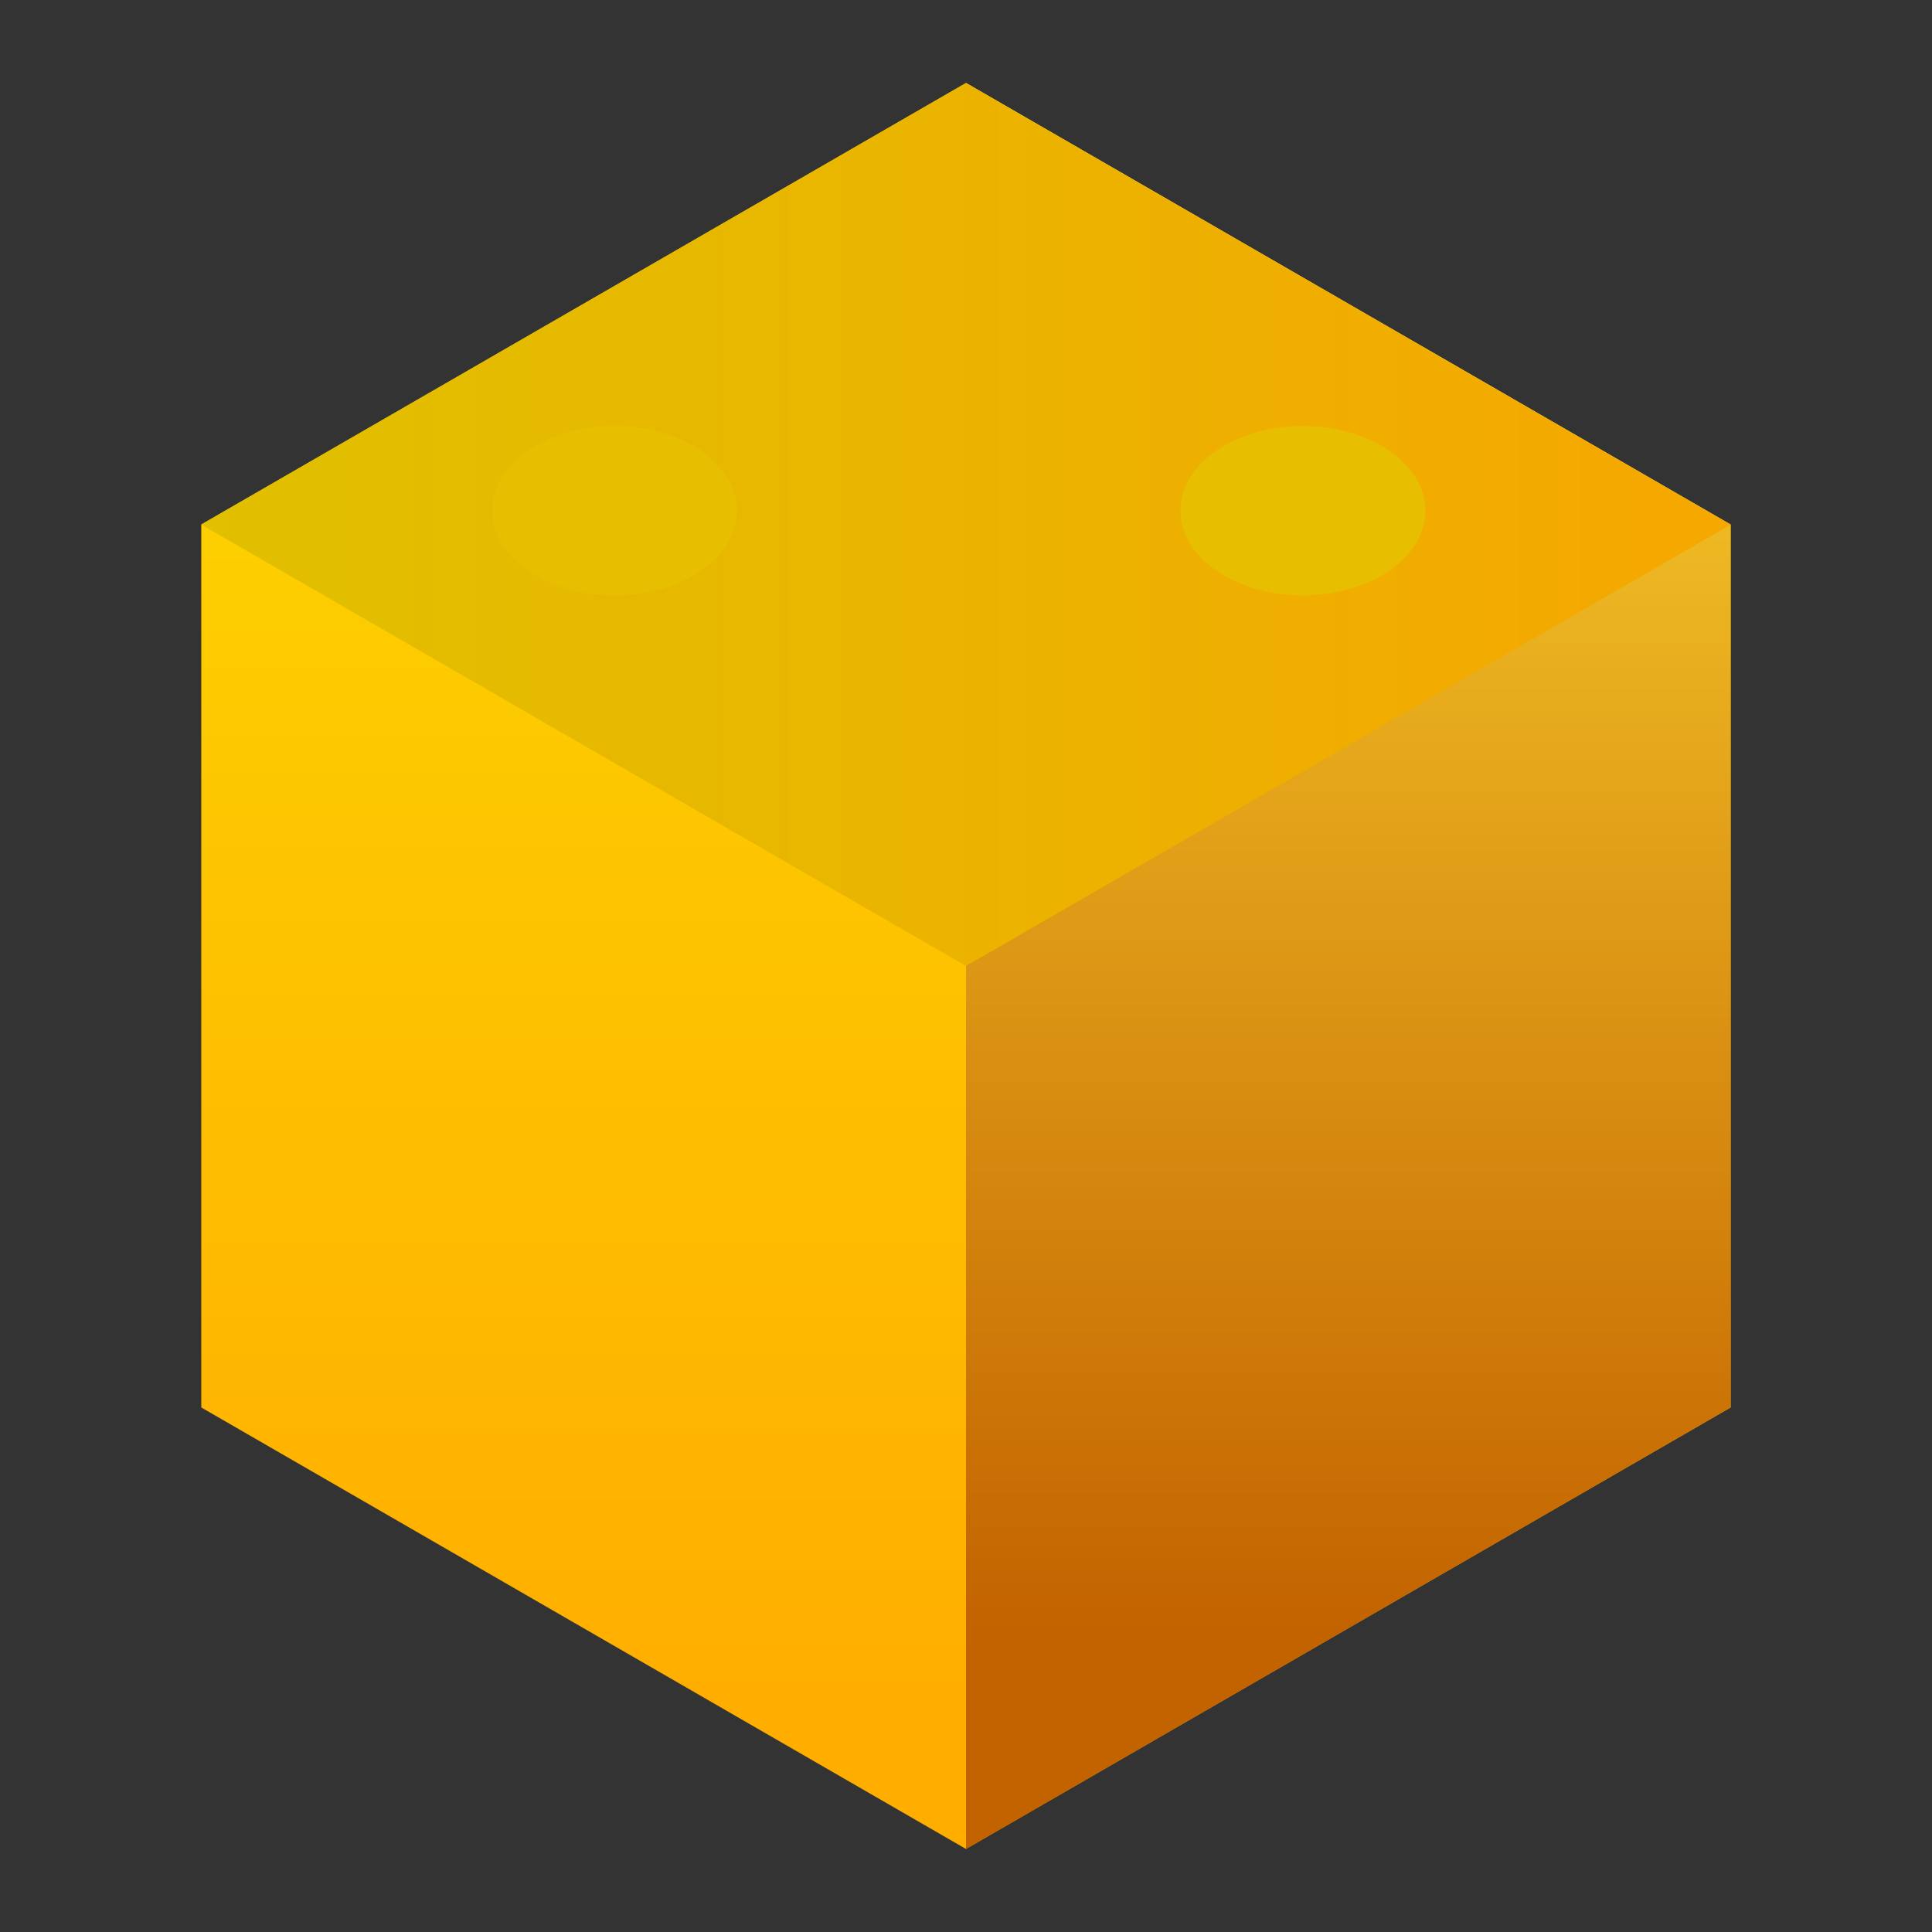 <?xml version="1.0" encoding="UTF-8" standalone="no"?>
<!-- Created with Inkscape (http://www.inkscape.org/) -->

<svg
   xmlns:dc="http://purl.org/dc/elements/1.1/"
   xmlns:cc="http://creativecommons.org/ns#"
   xmlns:rdf="http://www.w3.org/1999/02/22-rdf-syntax-ns#"
   xmlns:svg="http://www.w3.org/2000/svg"
   xmlns="http://www.w3.org/2000/svg"
   xmlns:xlink="http://www.w3.org/1999/xlink"
   xmlns:sodipodi="http://sodipodi.sourceforge.net/DTD/sodipodi-0.dtd"
   xmlns:inkscape="http://www.inkscape.org/namespaces/inkscape"
   width="48"
   height="48"
   id="svg2"
   version="1.1"
   inkscape:version="0.48.5 r10040"
   sodipodi:docname="ldview.svg">
  <rect width="100%" height="100%" fill="#333333" stroke="none"/>
  <defs
     id="defs4">
    <linearGradient
       inkscape:collect="always"
       id="linearGradient4361">
      <stop
         style="stop-color:#c36300;stop-opacity:1"
         offset="0"
         id="stop4363" />
      <stop
         style="stop-color:#ffdb31;stop-opacity:1"
         offset="1"
         id="stop4365" />
    </linearGradient>
    <linearGradient
       inkscape:collect="always"
       id="linearGradient4355">
      <stop
         style="stop-color:#f6a700;stop-opacity:1"
         offset="0"
         id="stop4357" />
      <stop
         style="stop-color:#e0c000;stop-opacity:1"
         offset="1"
         id="stop4359" />
    </linearGradient>
    <linearGradient
       id="linearGradient872">
      <stop
         style="stop-color:#e3ebed;stop-opacity:0.996"
         offset="0"
         id="stop874" />
      <stop
         style="stop-color:#f4f8f9;stop-opacity:0.997"
         offset="1"
         id="stop876" />
    </linearGradient>
    <linearGradient
       inkscape:collect="always"
       xlink:href="#linearGradient872"
       id="linearGradient843"
       x1="-35.844"
       y1="-1057.985"
       x2="-35.844"
       y2="-1009.976"
       gradientUnits="userSpaceOnUse"
       gradientTransform="translate(56.88,5.615)" />
    <linearGradient
       inkscape:collect="always"
       xlink:href="#linearGradient859"
       id="linearGradient4095"
       x1="7.898"
       y1="33.59"
       x2="7.898"
       y2="1.438"
       gradientUnits="userSpaceOnUse" />
    <linearGradient
       inkscape:collect="always"
       xlink:href="#linearGradient4361"
       id="linearGradient4103"
       x1="30.75"
       y1="35.538"
       x2="30.75"
       y2="8.625"
       gradientUnits="userSpaceOnUse"
       gradientTransform="matrix(1.425,0,0,1.425,-10.188,994.174)" />
    <linearGradient
       inkscape:collect="always"
       xlink:href="#linearGradient4355"
       id="linearGradient4118"
       x1="37.388"
       y1="17.064"
       x2="10.518"
       y2="17.064"
       gradientUnits="userSpaceOnUse"
       gradientTransform="matrix(1.425,0,0,1.425,-10.188,994.174)" />
    <linearGradient
       id="linearGradient859"
       inkscape:collect="always">
      <stop
         id="stop861"
         offset="0"
         style="stop-color:#ffae00;stop-opacity:1" />
      <stop
         id="stop863"
         offset="1"
         style="stop-color:#fcdb00;stop-opacity:1" />
    </linearGradient>
  </defs>
  <sodipodi:namedview
     id="base"
     pagecolor="#ffffff"
     bordercolor="#666666"
     borderopacity="1.0"
     inkscape:pageopacity="0.0"
     inkscape:pageshadow="2"
     inkscape:zoom="8"
     inkscape:cx="40.240315"
     inkscape:cy="33.199102"
     inkscape:document-units="px"
     inkscape:current-layer="layer1"
     showgrid="true"
     inkscape:window-width="1301"
     inkscape:window-height="744"
     inkscape:window-x="65"
     inkscape:window-y="24"
     inkscape:window-maximized="1"
     inkscape:snap-bbox="true">
    <inkscape:grid
       type="xygrid"
       id="grid3850" />
  </sodipodi:namedview>
  <g
     inkscape:label="Capa 1"
     inkscape:groupmode="layer"
     id="layer1"
     transform="translate(0,-1004.362)">
    <path
       sodipodi:type="star"
       style="fill:url(#linearGradient4095);fill-opacity:1;stroke:none"
       id="path4045"
       sodipodi:sides="6"
       sodipodi:cx="13.159206"
       sodipodi:cy="19.113937"
       sodipodi:r1="17.45158"
       sodipodi:r2="15.113513"
       sodipodi:arg1="0.52359878"
       sodipodi:arg2="1.0471976"
       inkscape:flatsided="true"
       inkscape:rounded="0"
       inkscape:randomized="0"
       d="m 28.273,27.84 -15.114,8.726 -15.114,-8.726 10e-8,-17.452 15.114,-8.726 15.114,8.726 z"
       transform="matrix(1.257,0,0,1.257,7.458,1004.335)" />
    <path
       style="fill:url(#linearGradient4103);fill-opacity:1;stroke:none"
       d="m 24,1006.424 0,43.876 18.997,-10.97 0,-21.935 L 24,1006.424 z"
       id="path4047"
       inkscape:connector-curvature="0" />
    <path
       style="fill:url(#linearGradient4118);fill-opacity:1;stroke:none"
       d="m 24,1006.424 -19,10.97 19,10.968 18.997,-10.965 0,-0 L 24,1006.424 z"
       id="path4063"
       inkscape:connector-curvature="0" />
    <path
       style="fill:#ffffff;fill-opacity:0.235;stroke:none"
       d="m 24,1006.424 18.997,10.97 0.003,0 -19,-10.97 z"
       id="path4054"
       inkscape:connector-curvature="0" />
    <ellipse
       style="fill:#e8bf00;fill-opacity:1;stroke:none"
       id="ellipse4379"
       cx="17.865"
       cy="1020.072"
       rx="2.135"
       ry="1.476"
       d="m 20,1020.072 c 0,0.815 -0.956,1.476 -2.135,1.476 -1.179,0 -2.135,-0.661 -2.135,-1.476 0,-0.815 0.956,-1.476 2.135,-1.476 1.179,0 2.135,0.661 2.135,1.476 z"
       sodipodi:cx="17.865059"
       sodipodi:cy="1020.072"
       sodipodi:rx="2.1349409"
       sodipodi:ry="1.475716"
       transform="matrix(1.425,0,0,1.425,-10.188,-436.553)" />
    <ellipse
       ry="1.476"
       rx="2.135"
       cy="1020.072"
       cx="29.865"
       id="ellipse4385"
       style="fill:#e8bf00;fill-opacity:1;stroke:none"
       d="m 32,1020.072 c 0,0.815 -0.956,1.476 -2.135,1.476 -1.179,0 -2.135,-0.661 -2.135,-1.476 0,-0.815 0.956,-1.476 2.135,-1.476 1.179,0 2.135,0.661 2.135,1.476 z"
       sodipodi:cx="29.865059"
       sodipodi:cy="1020.072"
       sodipodi:rx="2.1349409"
       sodipodi:ry="1.475716"
       transform="matrix(1.425,0,0,1.425,-10.188,-436.553)" />
  </g>
</svg>
